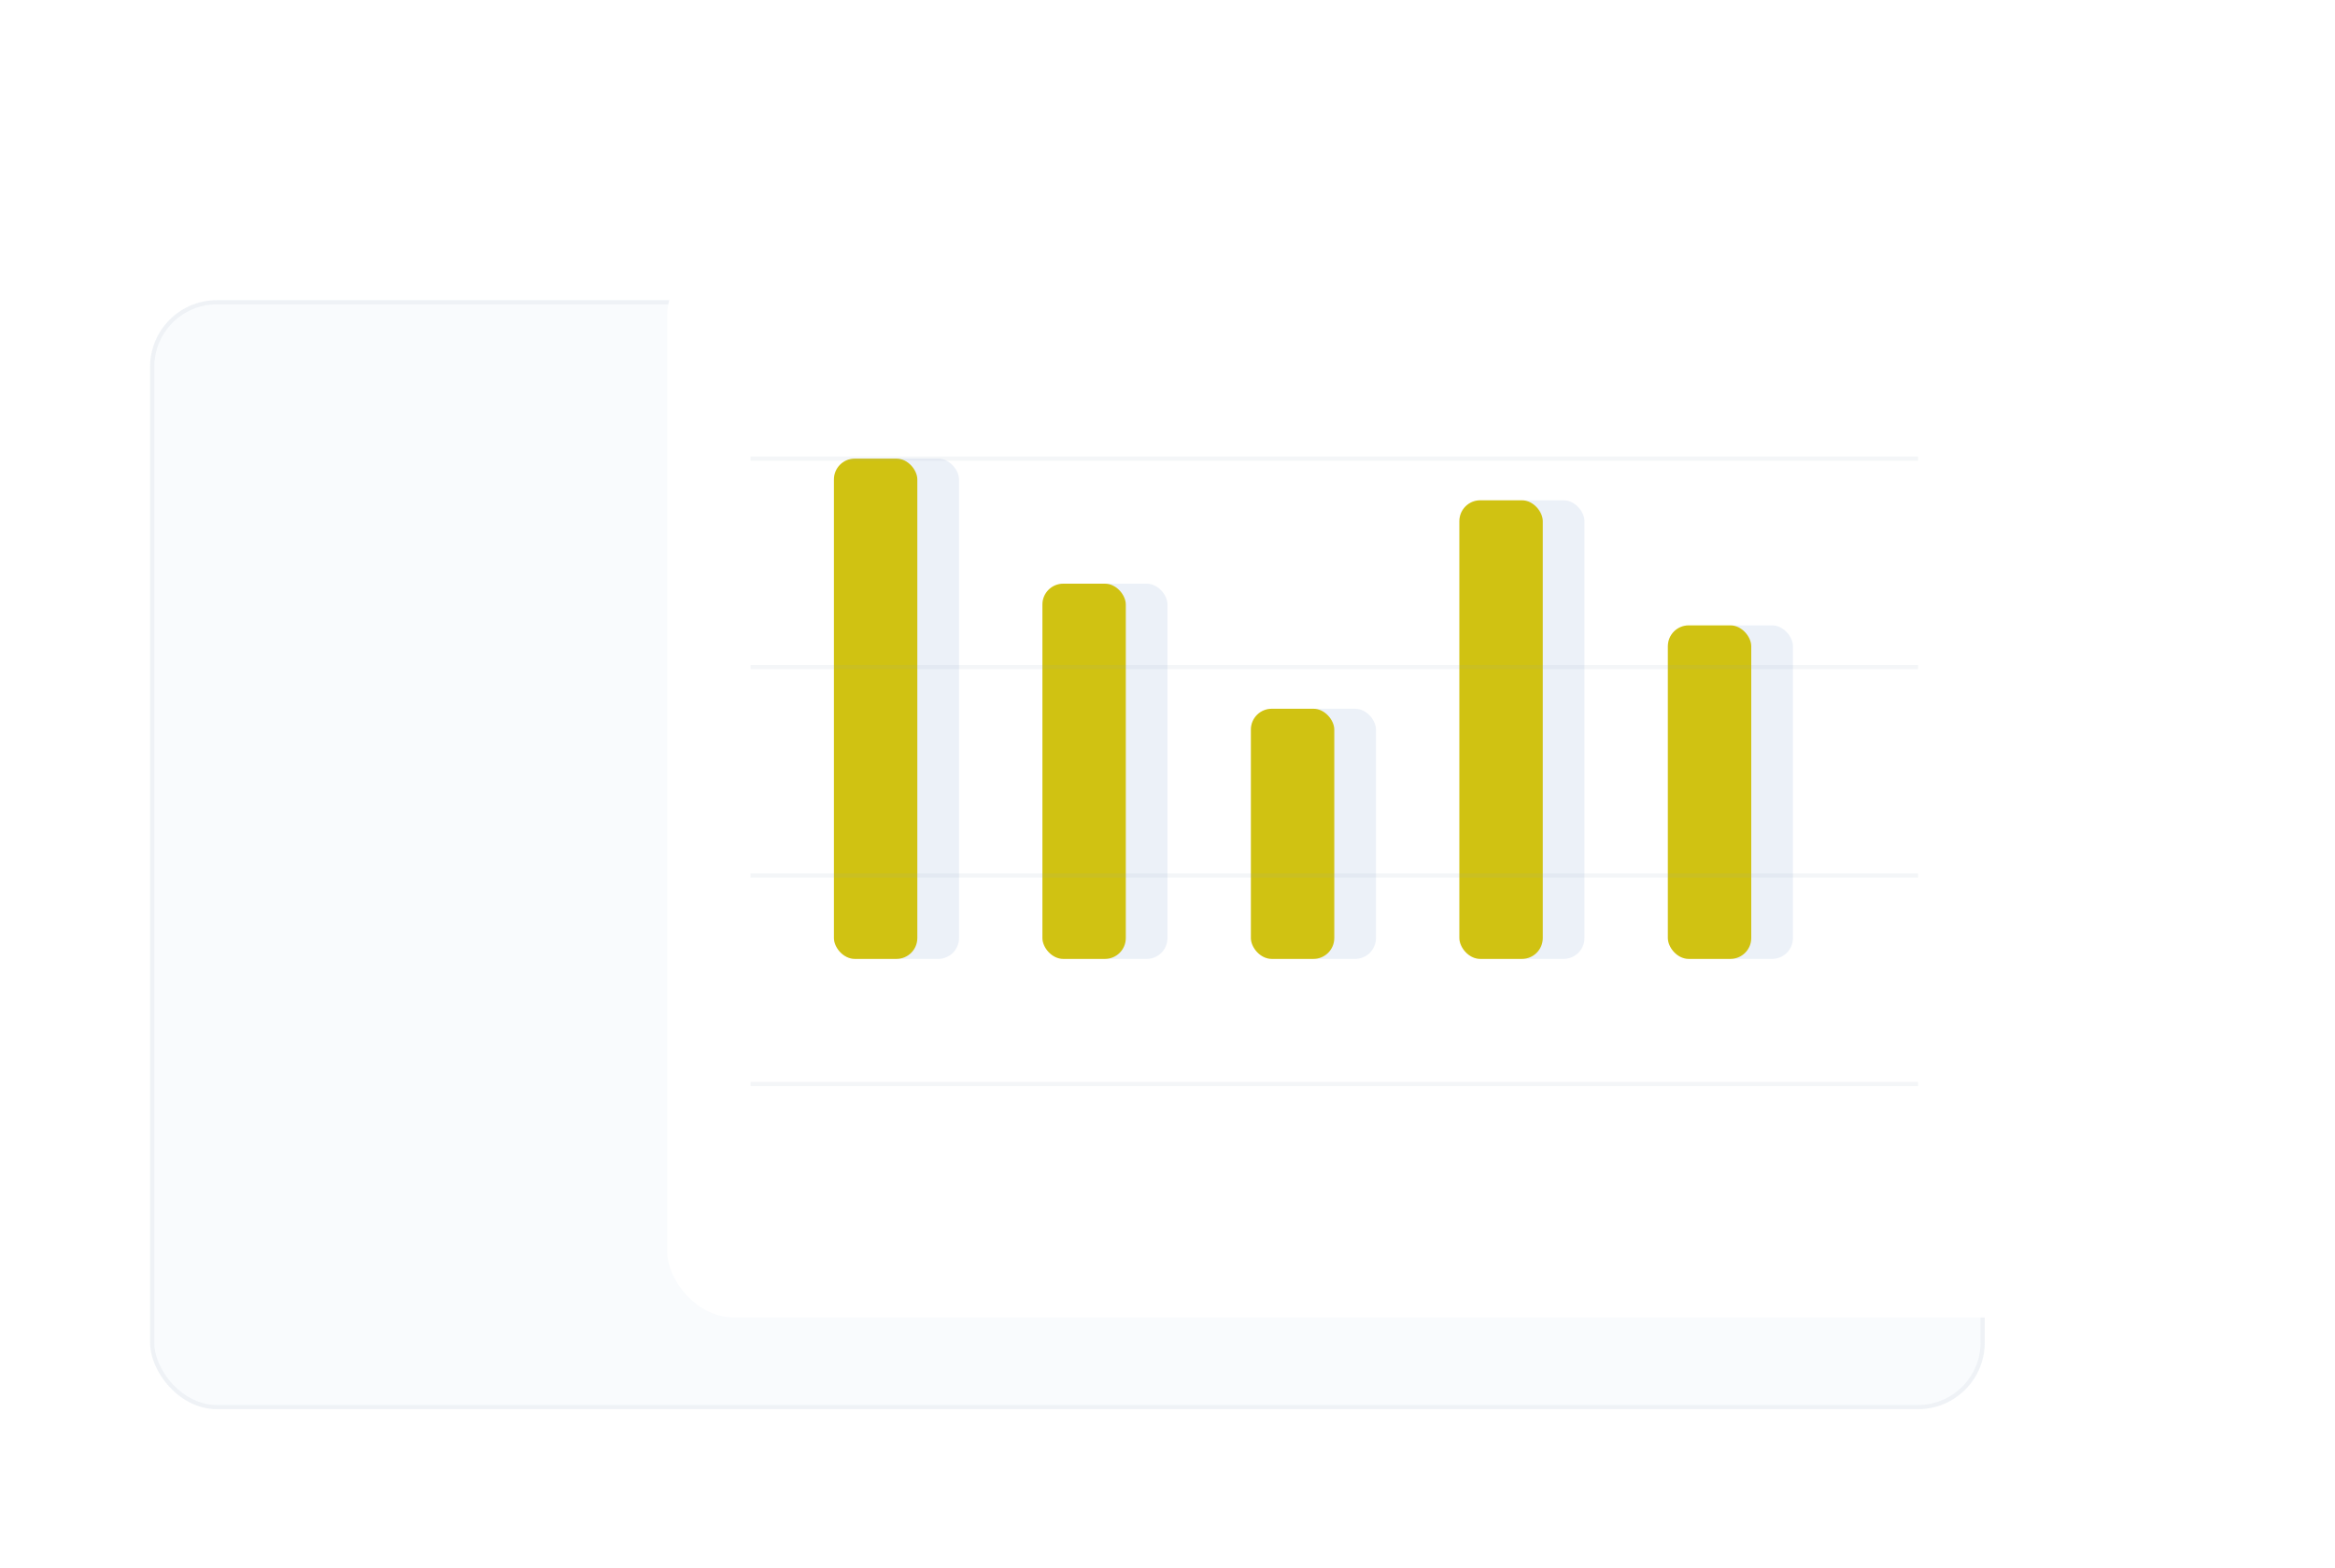 <svg width="560" height="376" viewBox="0 0 560 376" fill="none" xmlns="http://www.w3.org/2000/svg">
  <g clip-path="url(#clip0)">
    <g clip-path="url(#clip1)">
      <rect x="36" y="72" width="440" height="266" rx="16" fill="#4074BC" fill-opacity="0.03"/>
    </g>
    <rect x="36.5" y="72.5" width="439" height="265" rx="15.5" stroke="#94A3B8" stroke-opacity="0.1"/>
    <g filter="url(#filter0_d)">
      <rect x="160" y="50" width="360" height="256" rx="16" fill="white"/>

      <rect x="200" y="100" width="20" height="120" rx="5" fill="#E0CB00" />
      <rect x="250" y="130" width="20" height="90" rx="5" fill="#E0CB00" />
      <rect x="300" y="160" width="20" height="60" rx="5" fill="#E0CB00" />
      <rect x="350" y="110" width="20" height="110" rx="5" fill="#E0CB00" />
      <rect x="400" y="140" width="20" height="80" rx="5" fill="#E0CB00" />

      <rect x="200" y="100" width="30" height="120" rx="5" fill="#4074BC" fill-opacity="0.1" />
      <rect x="250" y="130" width="30" height="90" rx="5" fill="#4074BC" fill-opacity="0.1" />
      <rect x="300" y="160" width="30" height="60" rx="5" fill="#4074BC" fill-opacity="0.1" />
      <rect x="350" y="110" width="30" height="110" rx="5" fill="#4074BC" fill-opacity="0.1" />
      <rect x="400" y="140" width="30" height="80" rx="5" fill="#4074BC" fill-opacity="0.1" />

      <line x1="180" y1="250" x2="460" y2="250" stroke="#94A3B8" stroke-opacity="0.1"/>
      <line x1="180" y1="200" x2="460" y2="200" stroke="#94A3B8" stroke-opacity="0.1"/>
      <line x1="180" y1="150" x2="460" y2="150" stroke="#94A3B8" stroke-opacity="0.1"/>
      <line x1="180" y1="100" x2="460" y2="100" stroke="#94A3B8" stroke-opacity="0.1"/>

    </g>
  </g>
  <defs>
    <filter id="filter0_d" x="130" y="20" width="400" height="316" filterUnits="userSpaceOnUse" color-interpolation-filters="sRGB">
      <feFlood flood-opacity="0" result="BackgroundImageFix"/>
      <feColorMatrix in="SourceAlpha" type="matrix" values="0 0 0 0 0 0 0 0 0 0 0 0 0 0 0 0 0 0 127 0" result="hardAlpha"/>
      <feOffset dy="10"/>
      <feGaussianBlur stdDeviation="15"/>
      <feColorMatrix type="matrix" values="0 0 0 0 0.094 0 0 0 0 0.153 0 0 0 0 0.294 0 0 0 0.06 0"/>
      <feBlend mode="normal" in2="BackgroundImageFix" result="effect1_dropShadow"/>
      <feBlend mode="normal" in="SourceGraphic" in2="effect1_dropShadow" result="shape"/>
    </filter>
    <clipPath id="clip0">
      <rect width="560" height="376" fill="white"/>
    </clipPath>
    <clipPath id="clip1">
      <rect x="36" y="72" width="440" height="266" rx="16" fill="white"/>
    </clipPath>
  </defs>
</svg>
